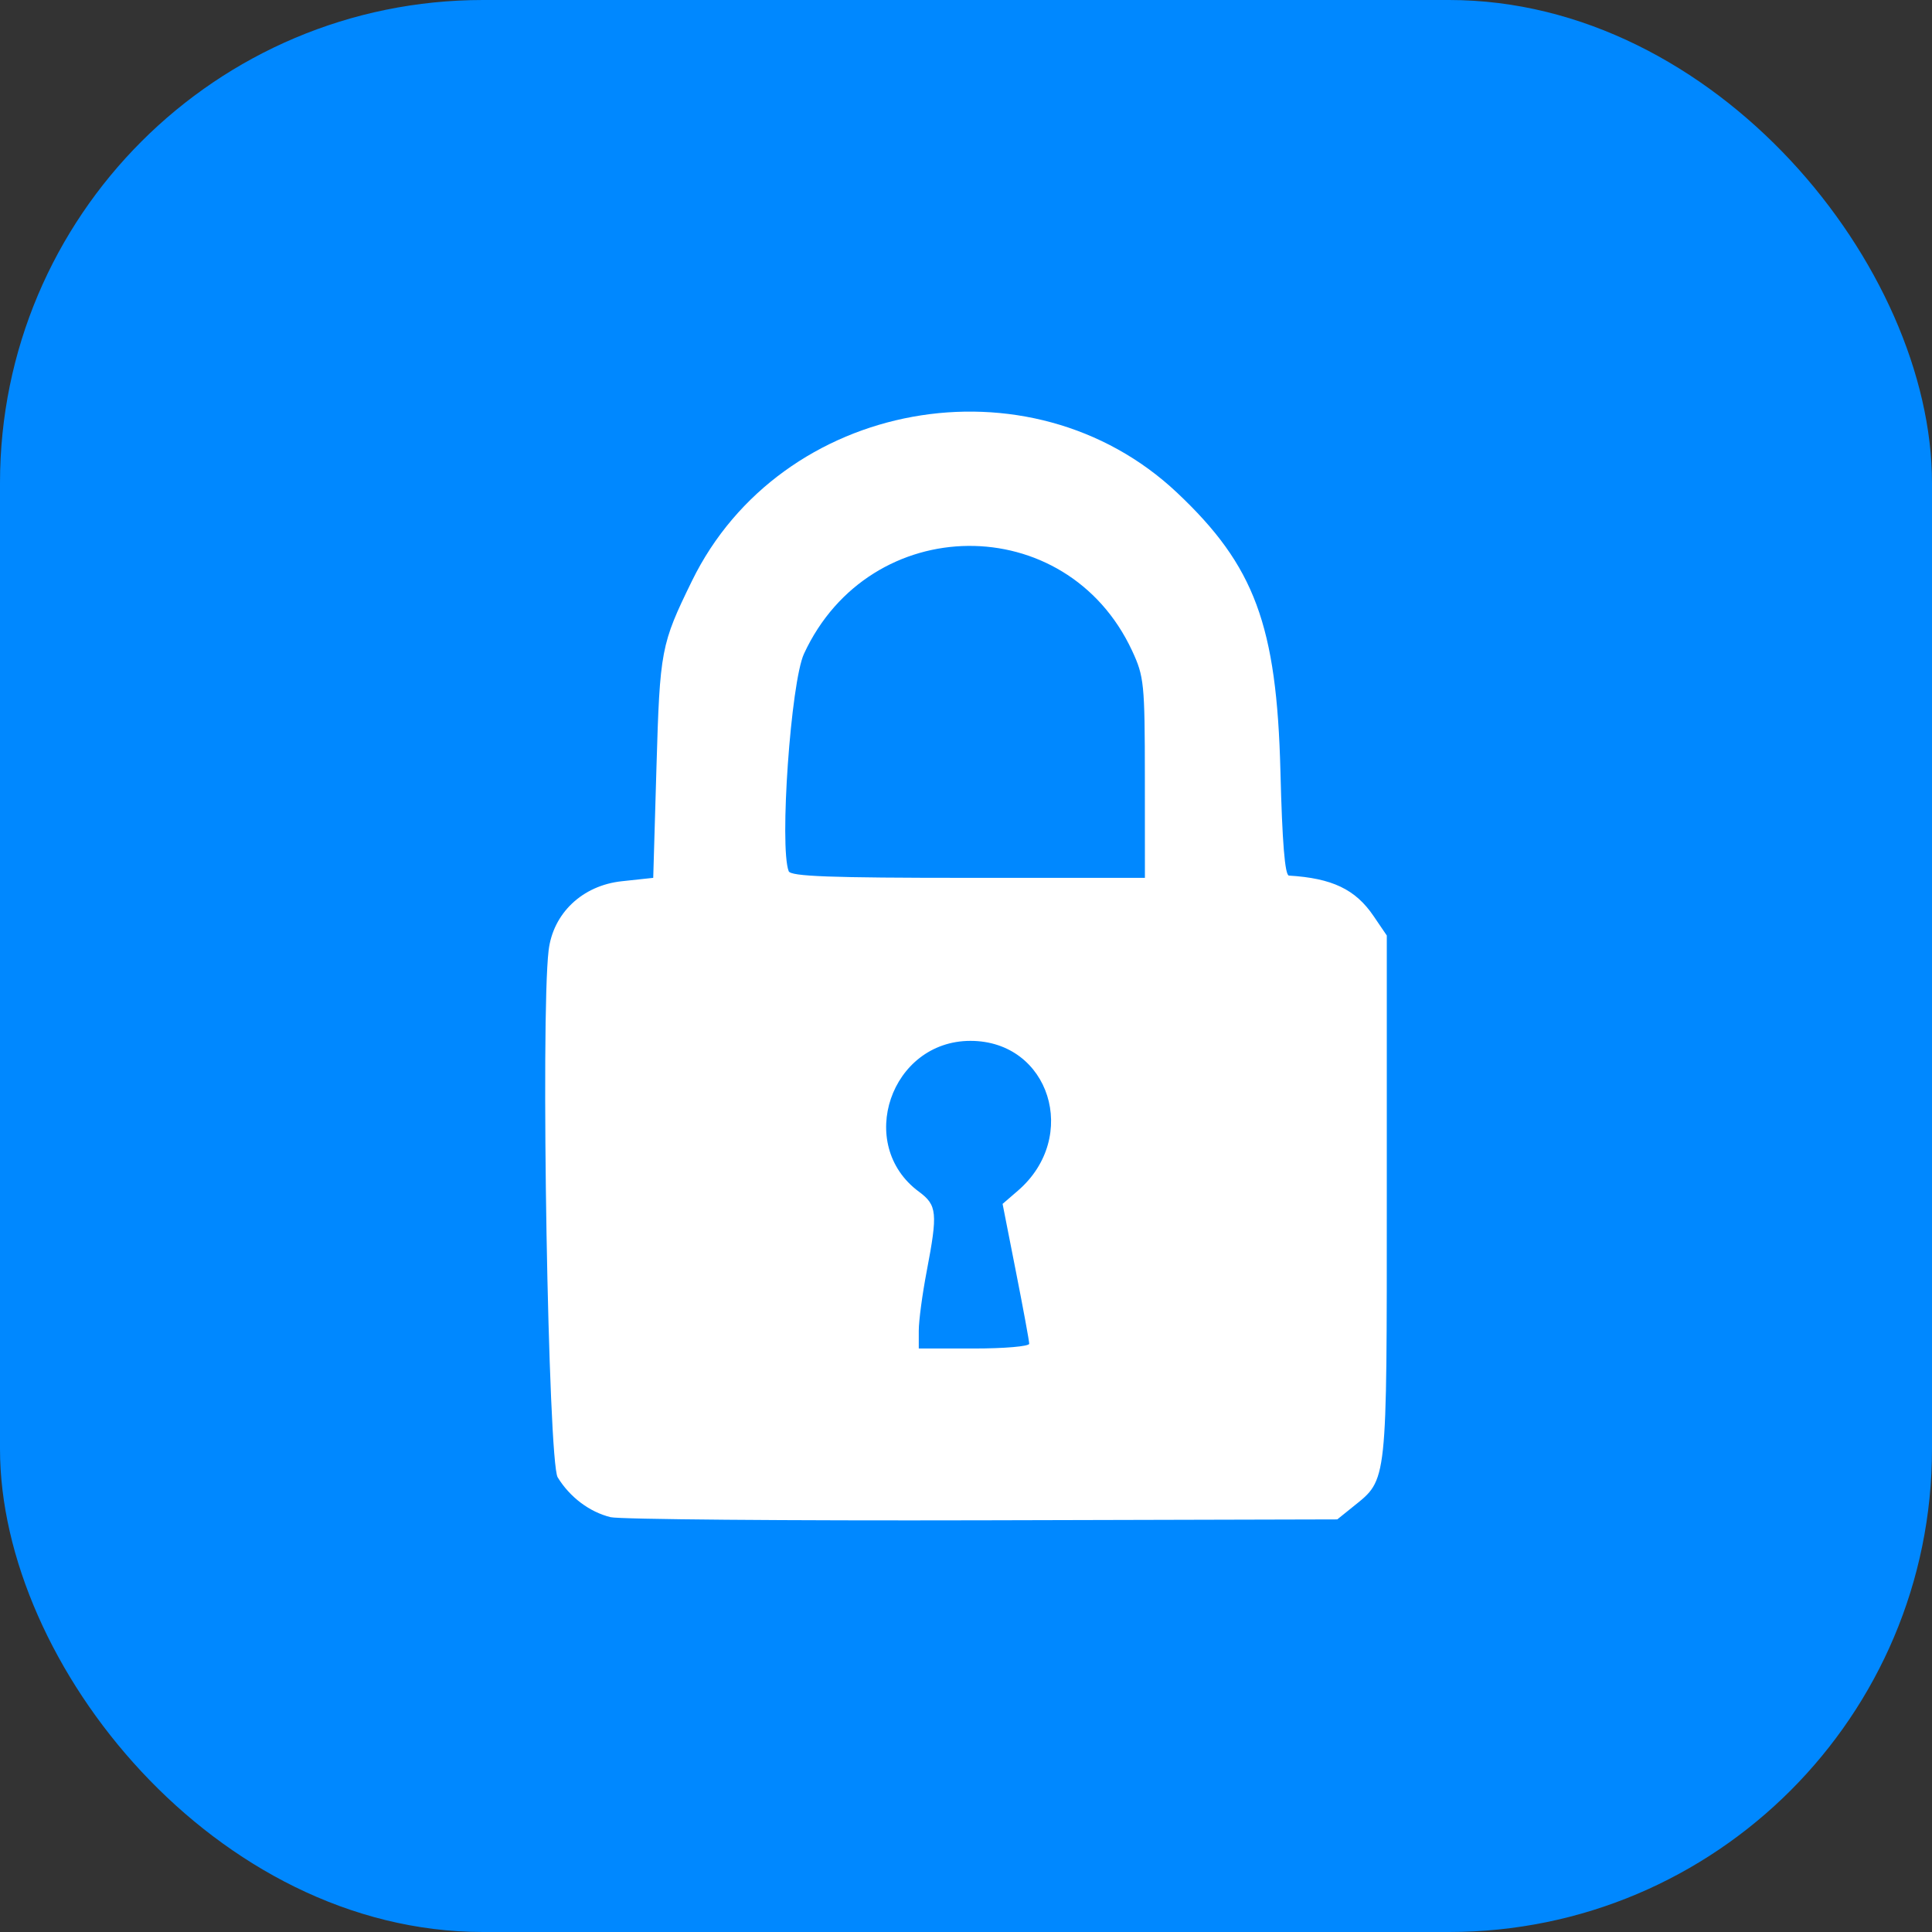<svg xmlns="http://www.w3.org/2000/svg" width="512" height="512" viewBox="0 0 128 128"><rect x="0" y="0" width="128" height="128" fill="#333333" stroke="none"/><rect width="128" height="128" fill="#08f" ry="32"/><path fill="#fff" d="M40.454 100.517c-1.397-.343-2.702-1.326-3.506-2.64-.632-1.034-1.138-30.374-.602-34.9.293-2.47 2.237-4.312 4.845-4.592l2.087-.225.214-7.315c.228-7.794.296-8.149 2.35-12.353 5.876-12.028 22.4-15.034 32.145-5.847 5.14 4.845 6.6 8.782 6.845 18.46.118 4.696.297 6.889.563 6.905 2.862.173 4.404.909 5.603 2.674l.881 1.296v17.327c0 19.11.047 18.675-2.201 20.487l-1.08.87-23.531.06c-12.943.032-24.018-.062-24.613-.207m27.734-11.49c0-.174-.397-2.33-.883-4.79l-.881-4.476 1.01-.871c4.124-3.555 2.108-9.93-3.14-9.93-5.28 0-7.63 6.874-3.417 9.99 1.211.895 1.26 1.4.518 5.283-.288 1.503-.524 3.266-.524 3.921v1.188h3.66c2.011 0 3.657-.142 3.657-.316m7.662-37.485c-.003-6.266-.05-6.716-.846-8.43-4.356-9.351-17.374-9.231-21.737.201-.873 1.887-1.64 12.781-1.014 14.408.132.344 2.755.44 11.884.44h11.716Z"/></svg>
